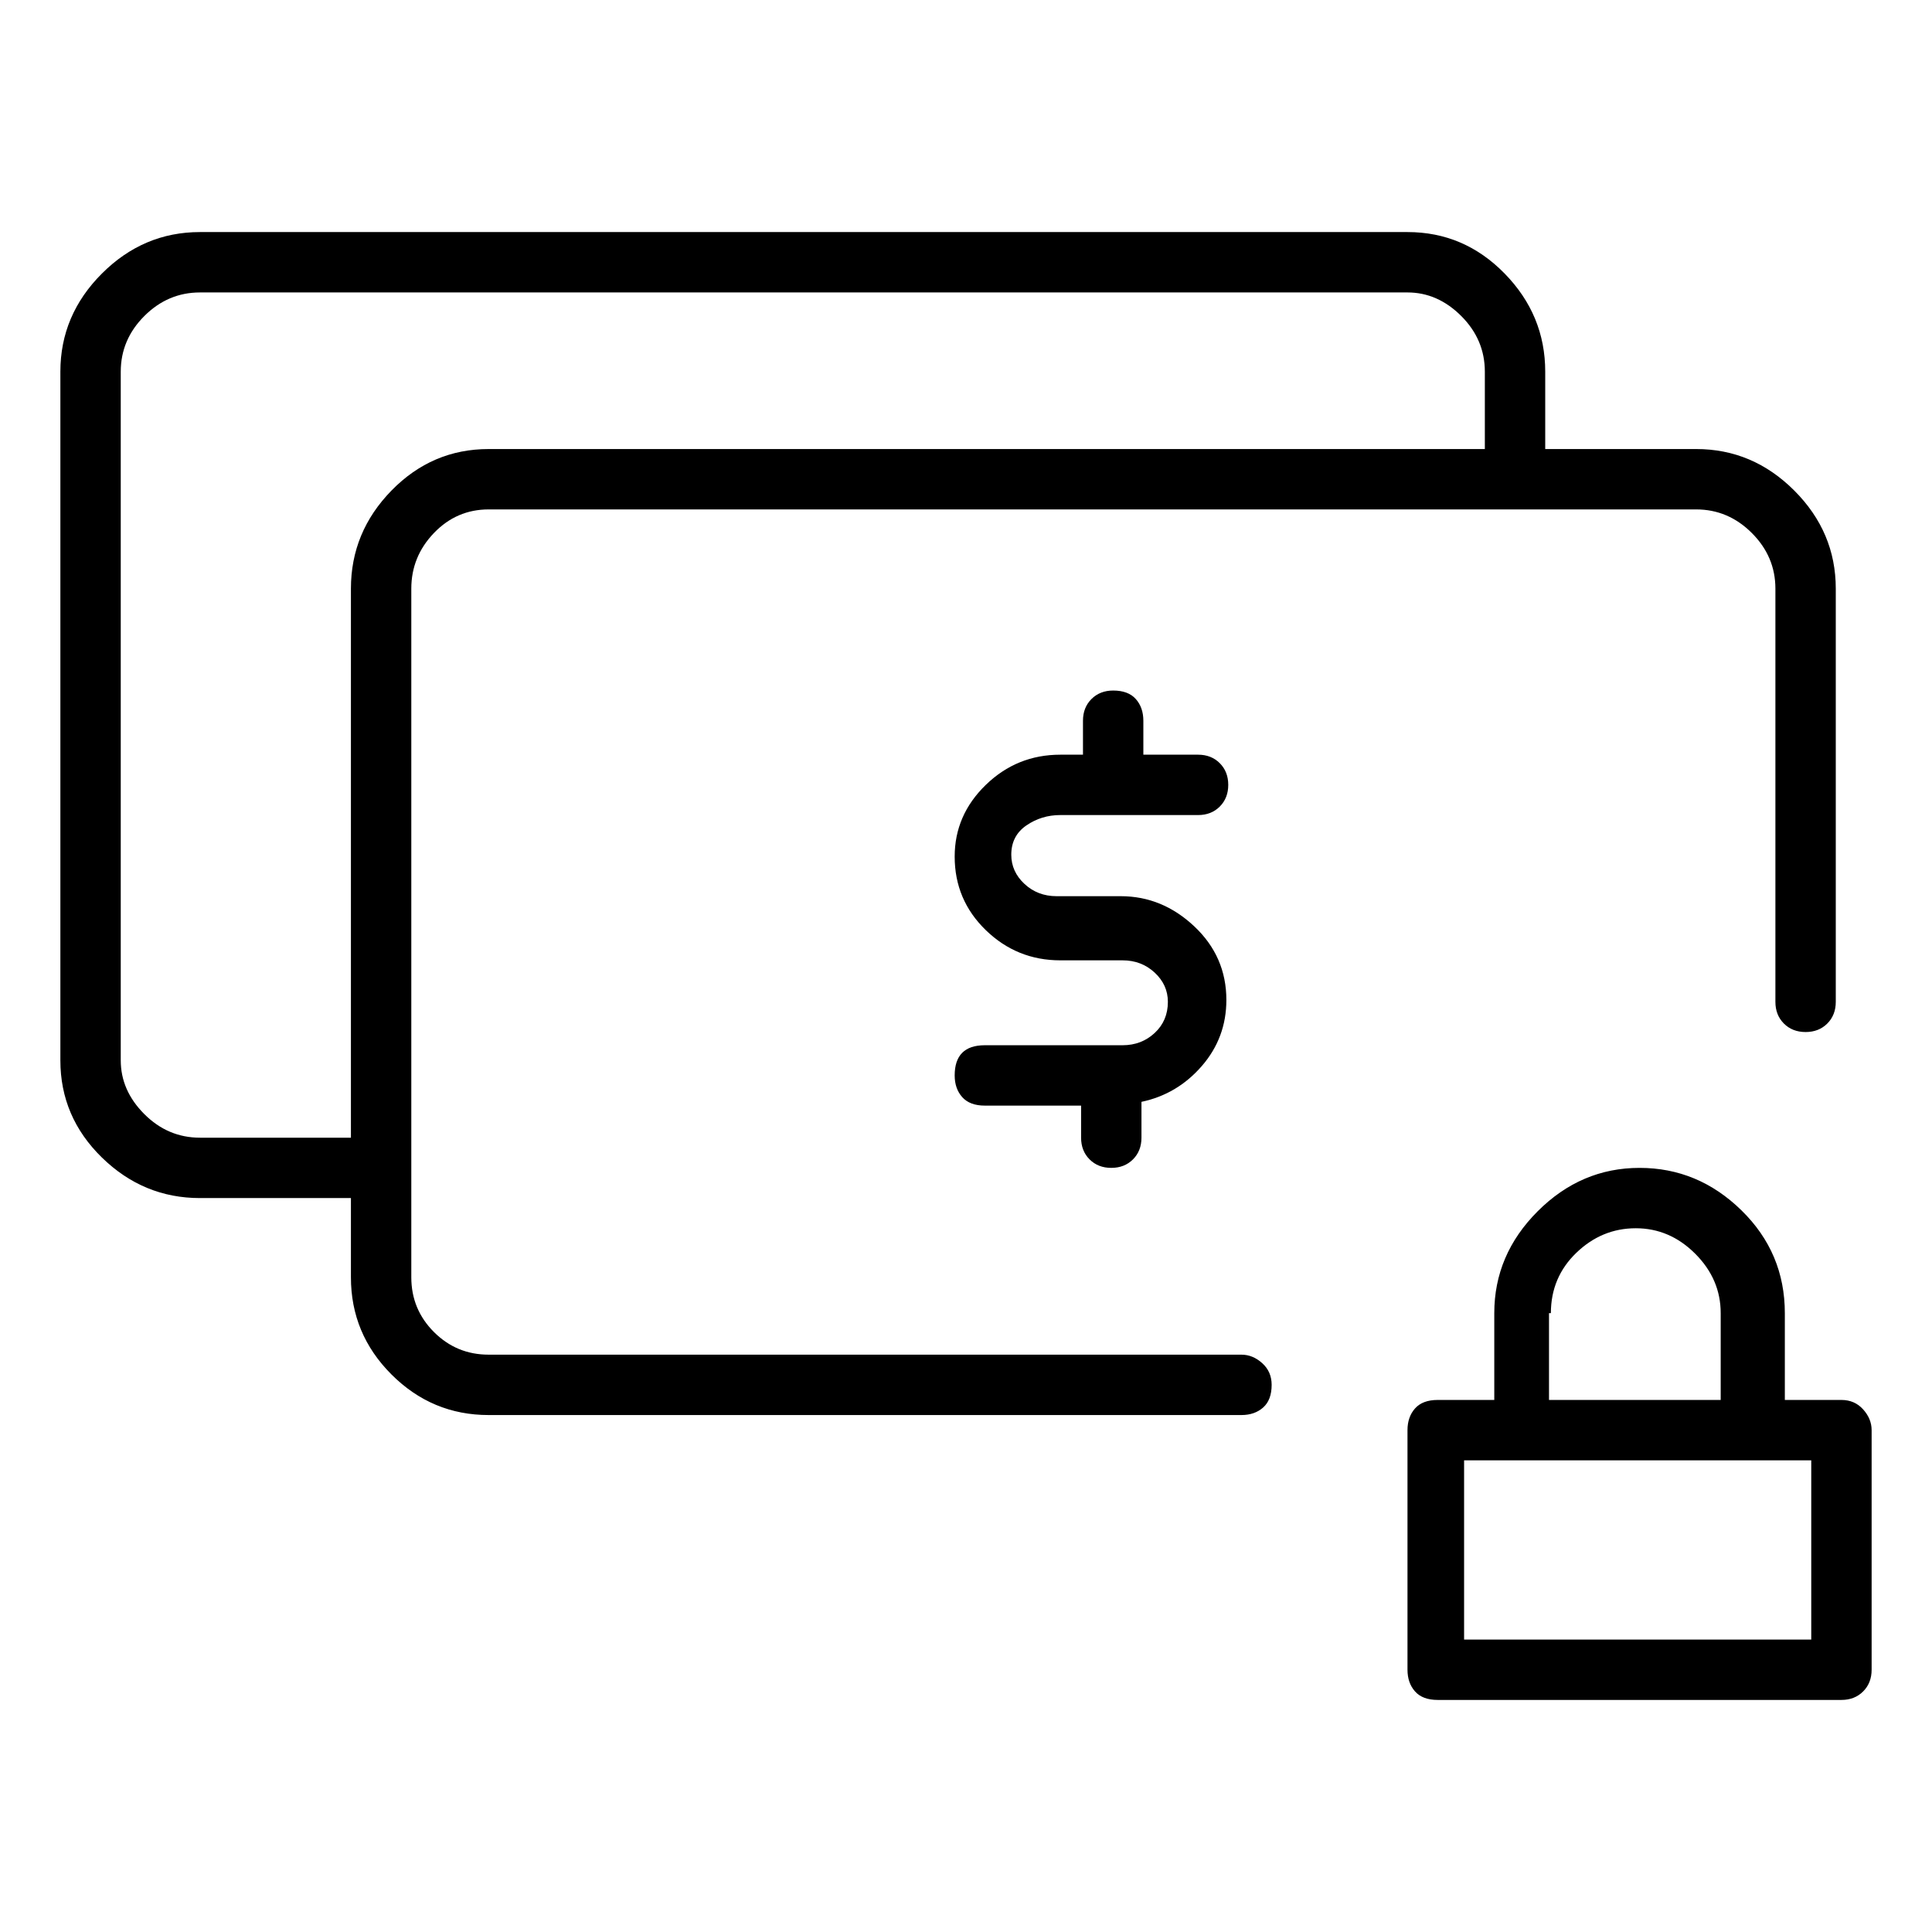 <svg viewBox="0 0 1024 1024" xmlns="http://www.w3.org/2000/svg">
  <path transform="scale(1, -1) translate(0, -960)" fill="currentColor" d="M562 528h73q7 0 11.5 4.5t4.5 11.5t-4.5 11.5t-11.5 4.5h-29v18q0 7 -4 11.5t-12 4.5q-7 0 -11.5 -4.5t-4.5 -11.5v-18h-12q-23 0 -39.5 -16t-16.5 -38q0 -23 16.5 -39t39.5 -16h33q10 0 17 -6.5t7 -15.5q0 -10 -7 -16.5t-17 -6.5h-73q-8 0 -12 -4t-4 -12q0 -7 4 -11.5 t12 -4.5h51v-17q0 -7 4.5 -11.5t11.5 -4.5t11.5 4.5t4.5 11.5v19q19 4 32 19t13 35q0 23 -17 39t-39 16h-34q-10 0 -17 6.5t-7 15.5q0 10 8 15.5t18 5.5v0zM658 242h-399q-17 0 -29 12t-12 29v365q0 17 12 29.5t29 12.5h640q17 0 29.5 -12.5t12.5 -29.5v-219q0 -7 4.5 -11.5 t11.5 -4.5t11.5 4.5t4.5 11.5v219q0 30 -22 52t-52 22h-80v41q0 30 -21.5 52t-51.5 22h-640q-30 0 -52 -22t-22 -52v-365q0 -30 22 -51.5t52 -21.5h80v-42q0 -30 21.5 -51.5t51.5 -21.5h399q7 0 11.5 4t4.5 12q0 7 -5 11.5t-11 4.5zM106 357q-17 0 -29.5 12.5t-12.5 28.5 v365q0 17 12.5 29.5t29.5 12.5h640q16 0 28.5 -12.5t12.5 -29.5v-41h-528q-30 0 -51.5 -22t-21.5 -52v-291h-80v0zM976 218h-30v46q0 32 -23 54.5t-54 22.5t-54 -23t-23 -54v-46h-30q-8 0 -12 -4.5t-4 -11.5v-127q0 -7 4 -11.5t12 -4.5h214q7 0 11.5 4.5t4.5 11.5v127 q0 6 -4.5 11t-11.5 5v0zM822 264q0 19 13.5 32t31.5 13t31.5 -13.5t13.5 -31.5v-46h-91v46h1zM960 91h-184v95h184v-95z" />
</svg>